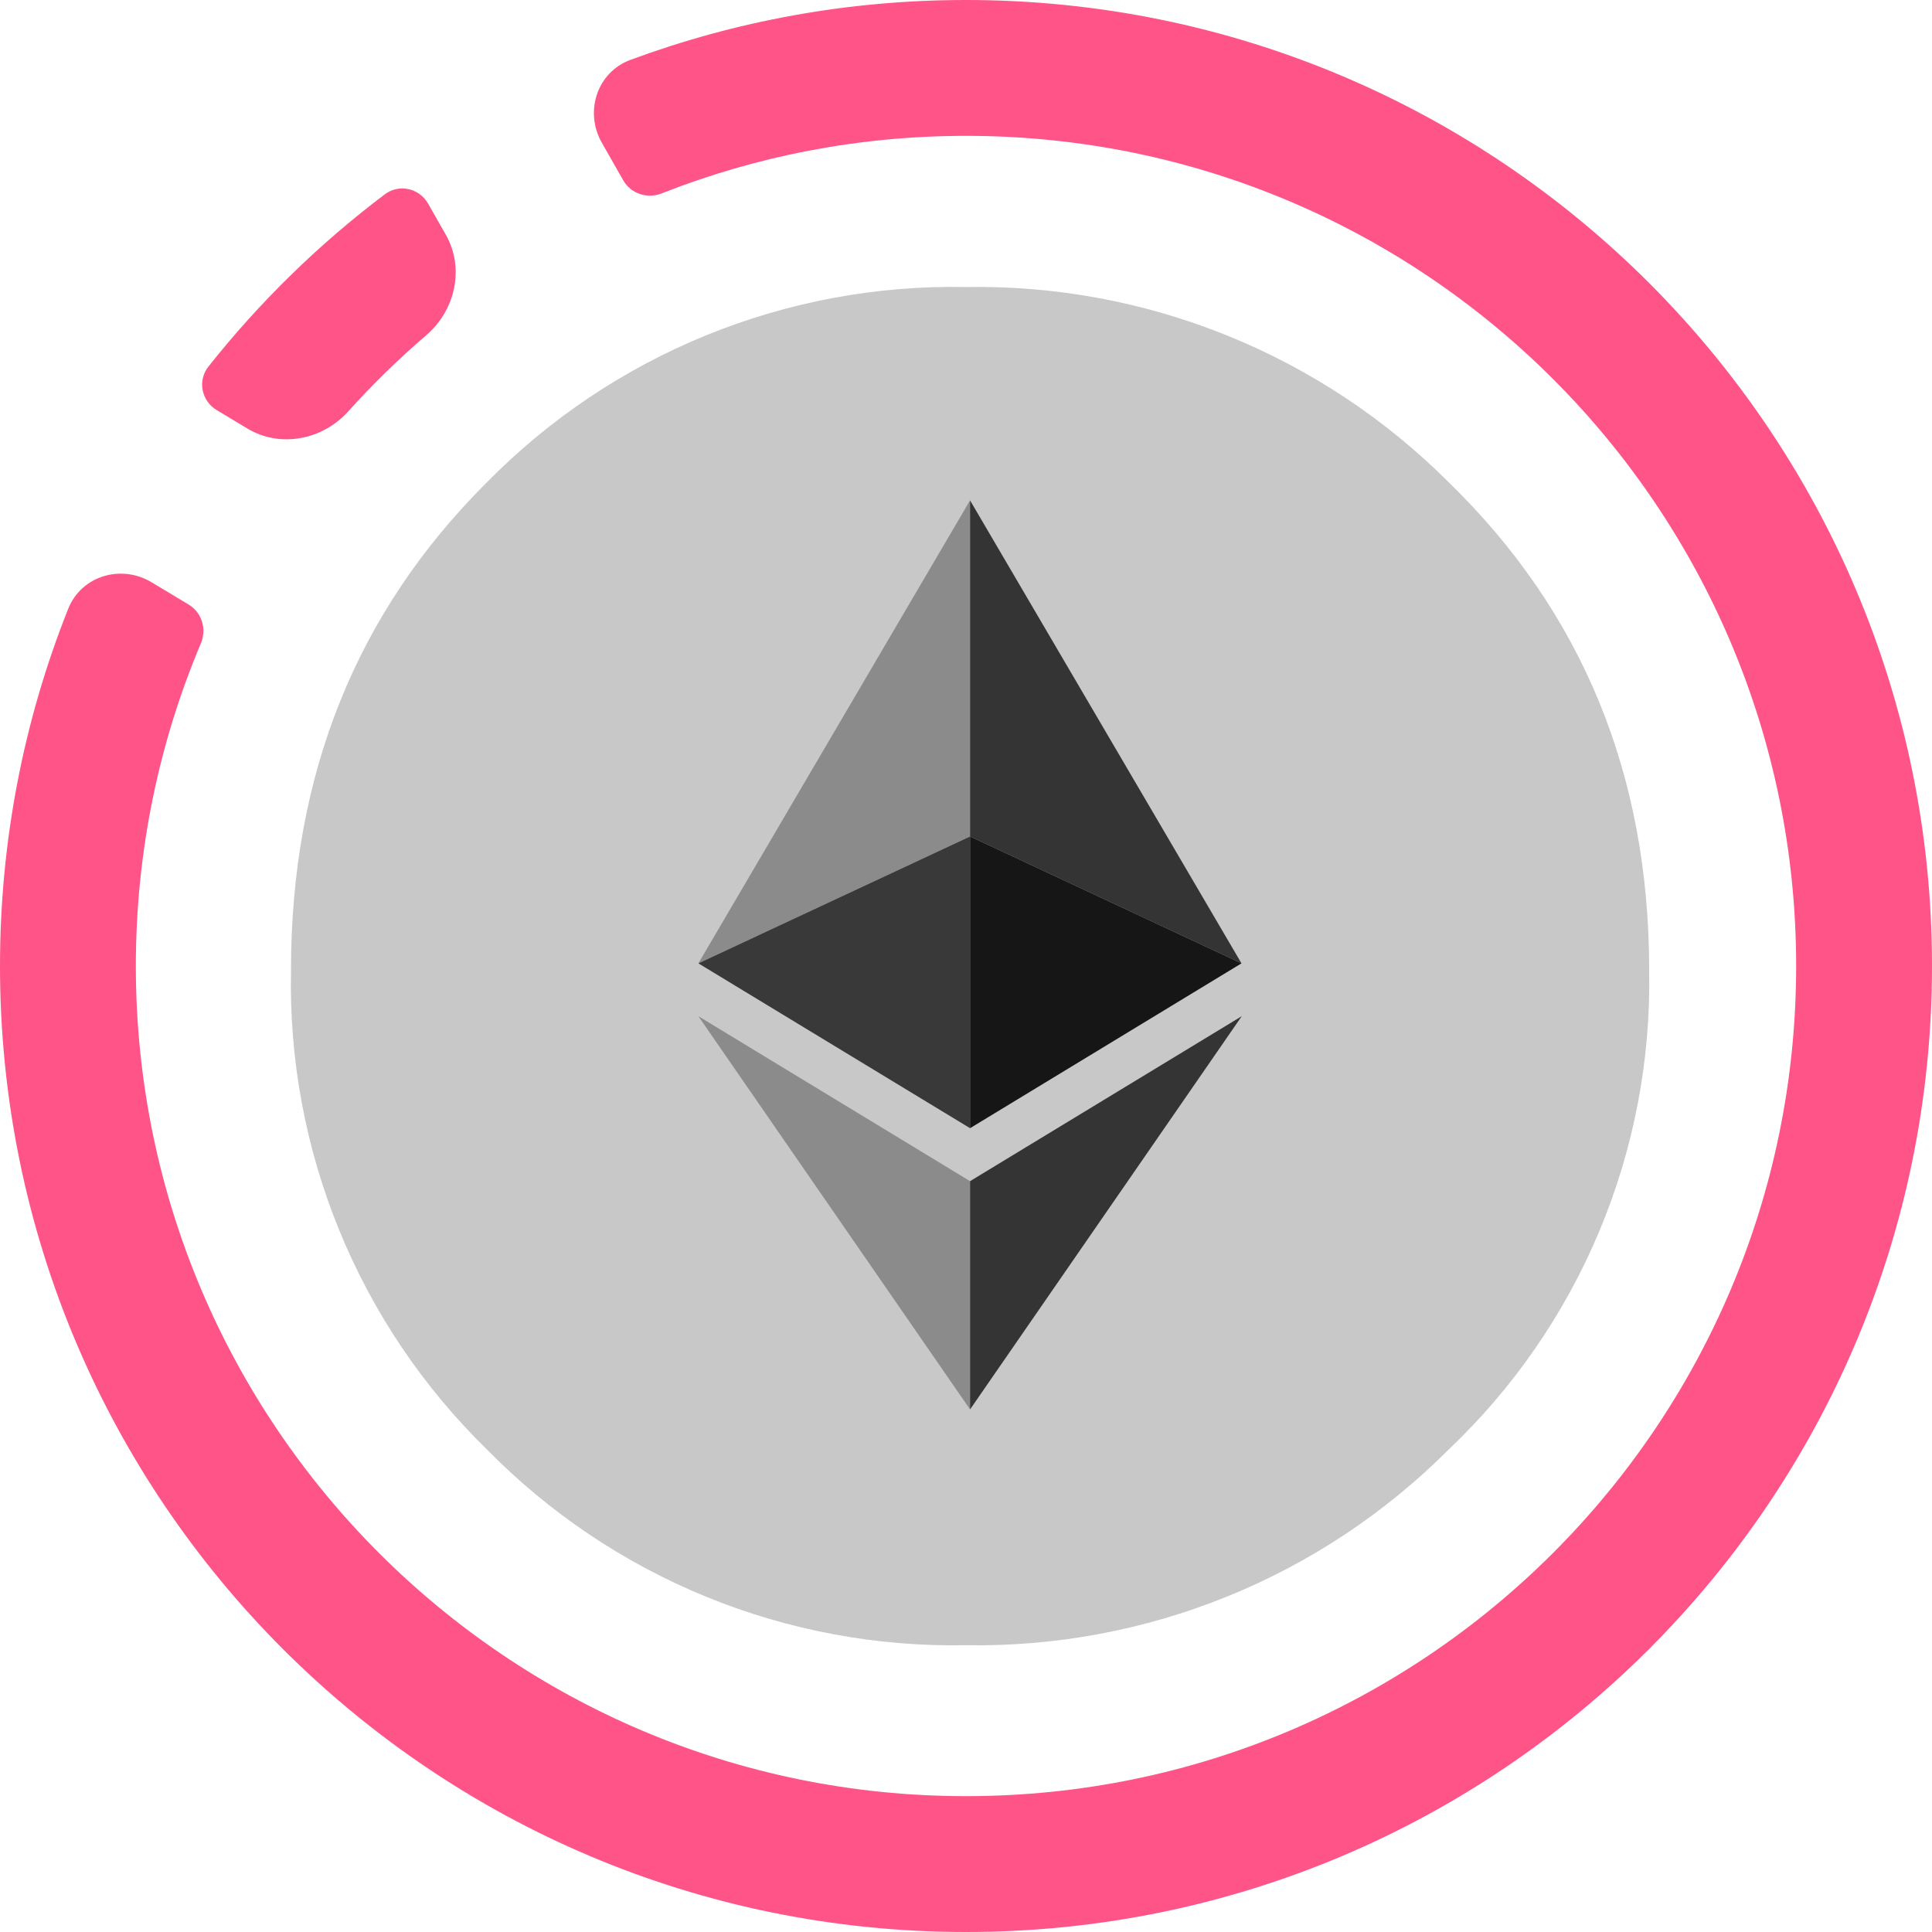 <svg viewBox="0 0 256 256" fill="none" 
    xmlns="http://www.w3.org/2000/svg">
    <path d="M191.936 192.087C183.559 200.48 173.581 207.1 162.597 211.551C151.612 216.003 139.845 218.196 127.997 218C116.217 218.227 104.514 216.047 93.604 211.591C82.694 207.136 72.806 200.499 64.545 192.087C56.091 183.845 49.421 173.948 44.95 163.013C40.479 152.079 38.303 140.34 38.558 128.527C38.558 102.659 47.22 81.109 64.545 63.879C72.812 55.479 82.703 48.855 93.612 44.411C104.522 39.967 116.222 37.797 127.997 38.033C139.84 37.828 151.604 40.011 162.589 44.451C173.573 48.891 183.553 55.498 191.936 63.879C209.66 81.109 218.522 102.659 218.522 128.527C218.751 140.39 216.505 152.172 211.927 163.116C207.349 174.061 200.54 183.929 191.936 192.087Z" fill="#C8C8C8"/>
    <path d="M128.538 66.302L92.538 127.649L128.538 110.837V66.302Z" fill="#8B8B8B"/>
    <path d="M128.538 110.837L92.538 127.649L128.538 149.491V110.837Z" fill="#393939"/>
    <path d="M128.537 66.302V110.837L164.503 127.649L128.537 66.302Z" fill="#343434"/>
    <path d="M128.537 110.837V149.491L164.503 127.649L128.537 110.837Z" fill="#161616"/>
    <path d="M92.538 134.651L128.538 186.757V156.51L92.538 134.651Z" fill="#8B8B8B"/>
    <path d="M164.538 134.651L128.537 156.51V186.757L164.538 134.651Z" fill="#343434"/>
    <path d="M238 128C238 188.751 188.751 238 128 238C67.249 238 18 188.751 18 128C18 112.832 21.07 98.381 26.623 85.235C27.417 83.354 26.747 81.157 24.997 80.106L20.089 77.156C16.05 74.729 10.777 76.296 9.034 80.674C3.205 95.313 0 111.282 0 128C0 198.692 57.308 256 128 256C198.692 256 256 198.692 256 128C256 57.308 198.692 0 128 0C112.361 0 97.378 2.805 83.525 7.938C79.106 9.576 77.414 14.81 79.744 18.907L82.575 23.884C83.585 25.658 85.765 26.38 87.663 25.631C100.153 20.706 113.76 18 128 18C188.751 18 238 67.249 238 128Z" fill="#FF5487"/>
    <path d="M56.469 44.431C60.34 41.114 61.591 35.533 59.07 31.102L56.725 26.98C55.559 24.93 52.877 24.325 50.994 25.745C42.262 32.332 34.401 40.011 27.613 48.579C26.148 50.428 26.689 53.123 28.711 54.337L32.775 56.78C37.145 59.405 42.754 58.288 46.162 54.496C49.375 50.922 52.818 47.559 56.469 44.431Z" fill="#FF5487"/>
</svg>
